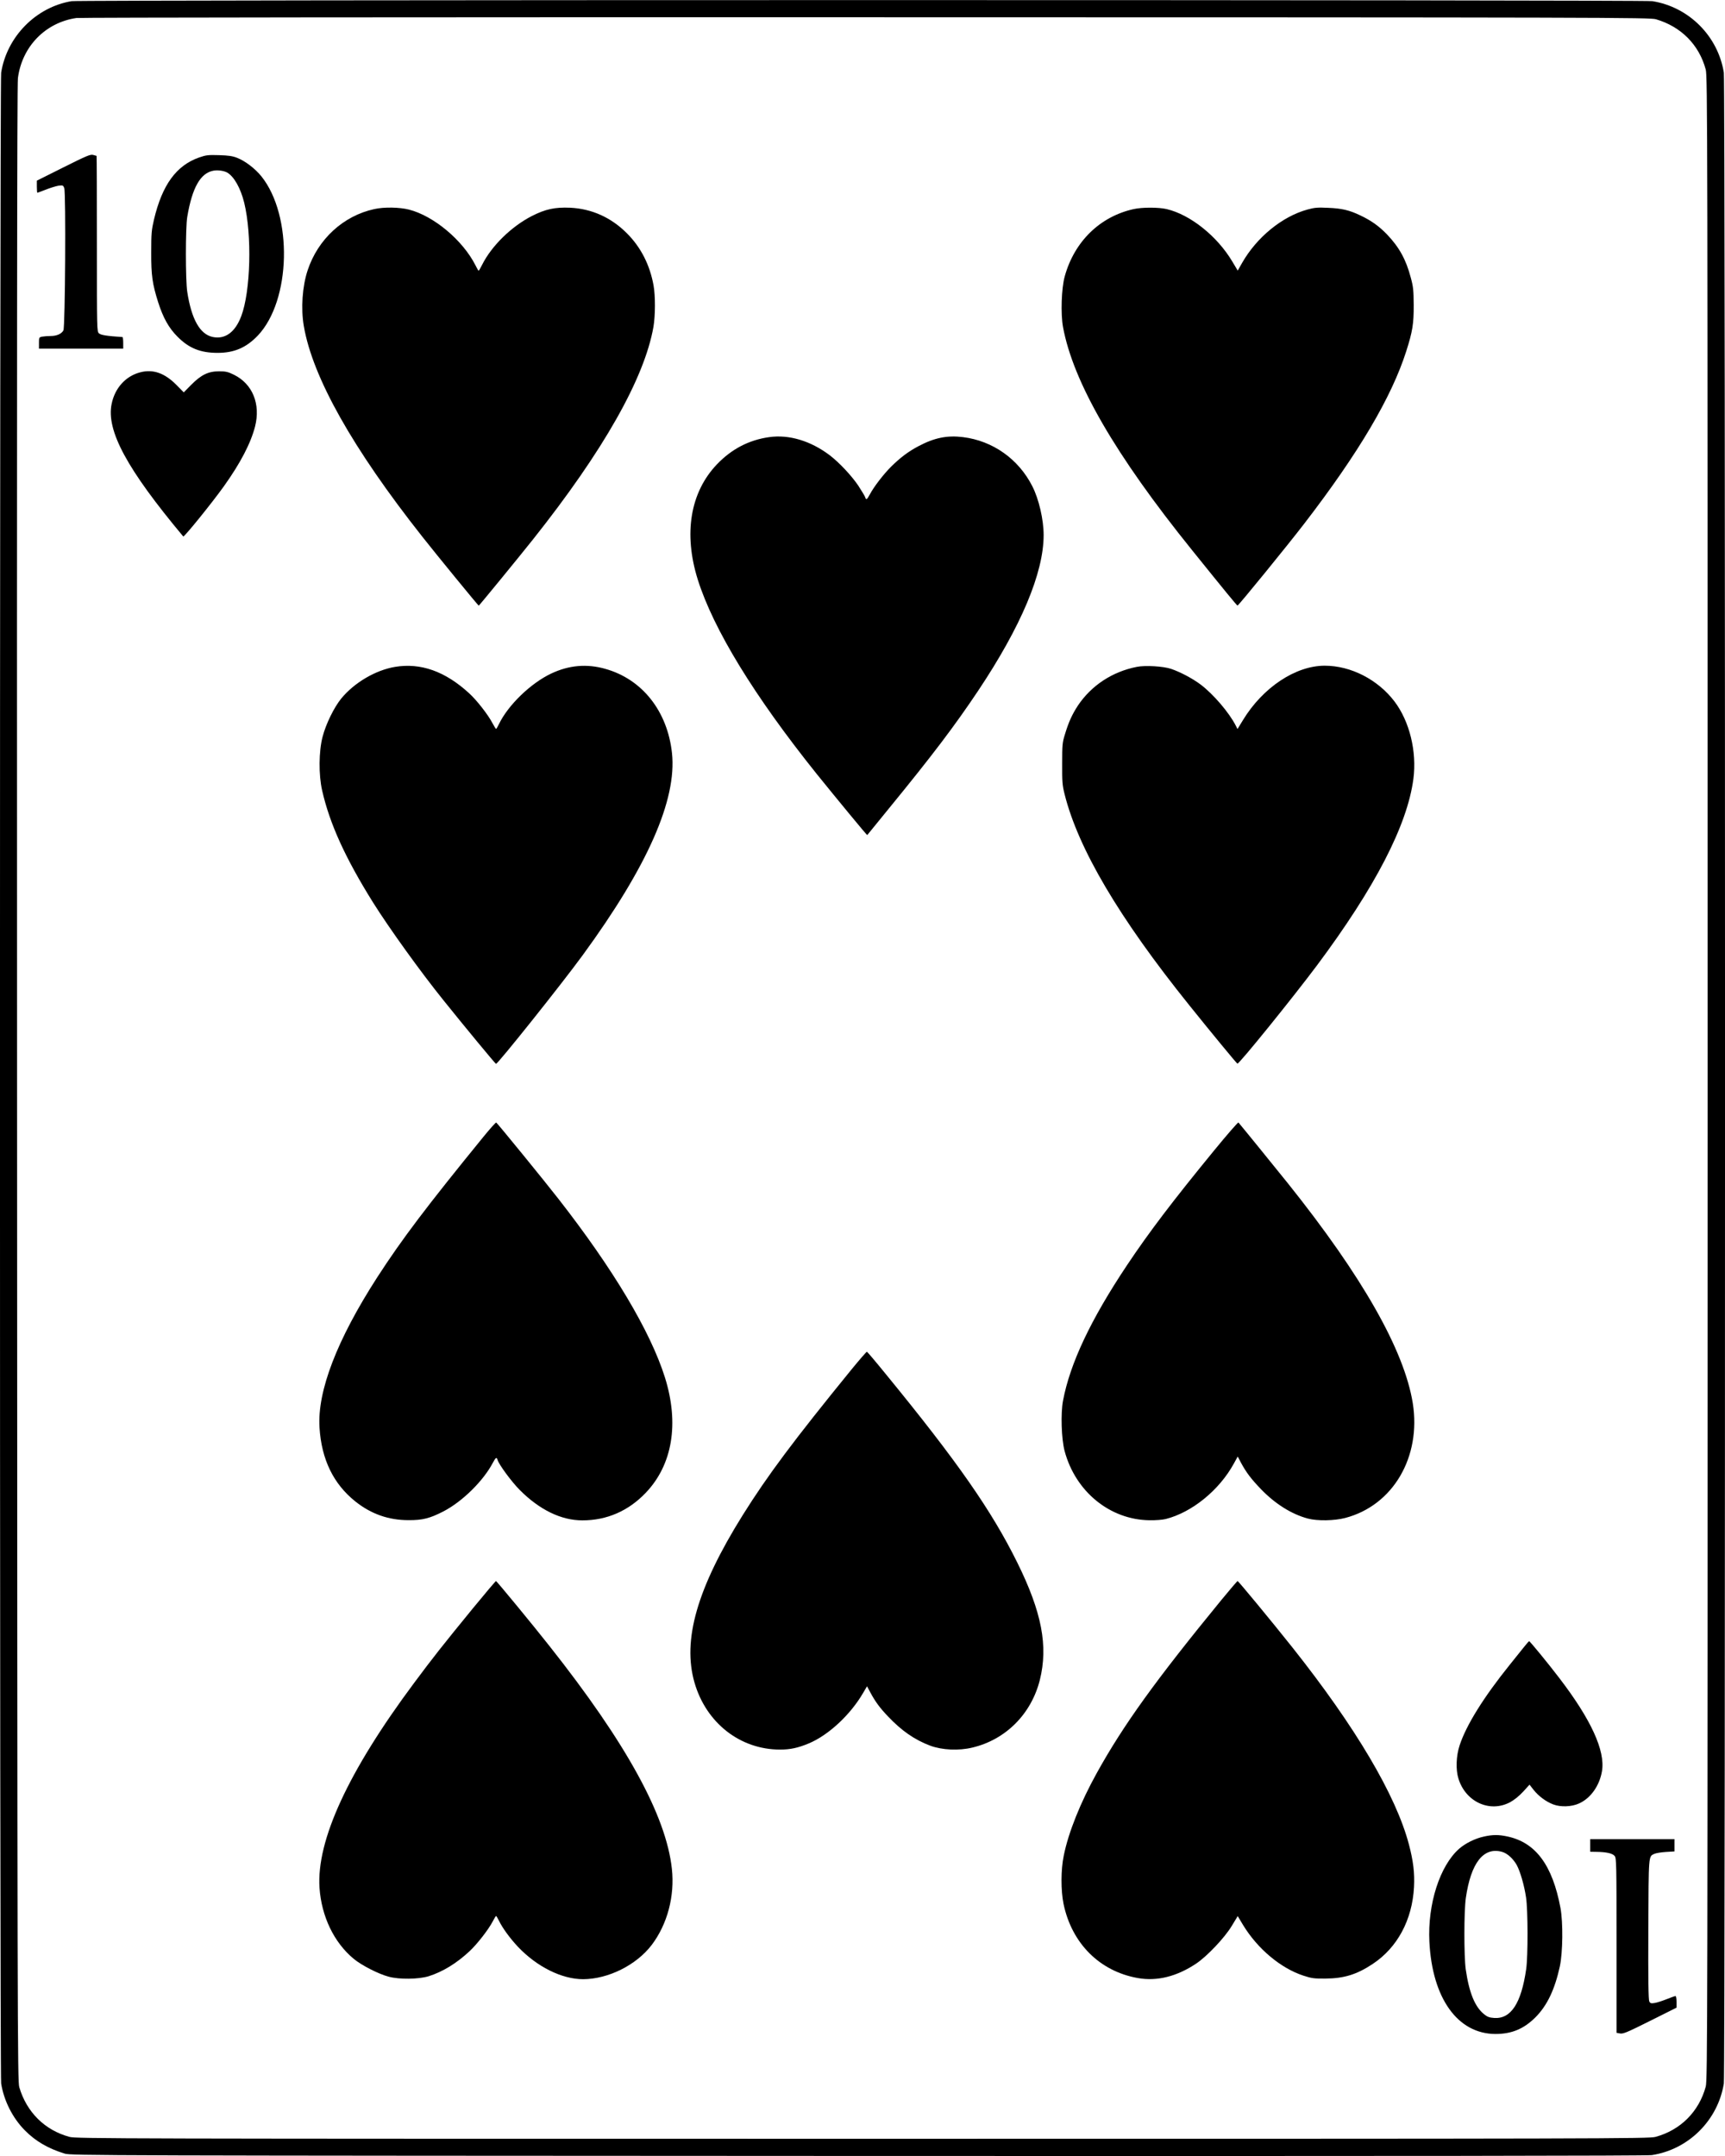 <?xml version="1.0" standalone="no"?>
<!DOCTYPE svg PUBLIC "-//W3C//DTD SVG 20010904//EN"
 "http://www.w3.org/TR/2001/REC-SVG-20010904/DTD/svg10.dtd">
<svg version="1.0" xmlns="http://www.w3.org/2000/svg"
 width="1638pt" height="2047pt" viewBox="0 0 1638 2047"
 preserveAspectRatio="xMidYMid meet">

<g transform="translate(0,2047) scale(0.1,-0.1)"
fill="#000000" stroke="none">
<path d="M680 20459 c-338 -56 -615 -337 -669 -679 -15 -91 -15 -18999 0
-19090 26 -164 109 -328 225 -445 101 -103 222 -173 379 -221 58 -18 319 -19
7530 -22 5243 -2 7491 1 7540 8 349 53 628 331 684 680 15 91 15 18999 0
19090 -55 347 -332 624 -679 679 -83 14 -14929 13 -15010 0z m15045 -172 c238
-70 409 -242 472 -477 17 -62 18 -528 18 -9575 0 -9047 -1 -9513 -18 -9575
-64 -237 -240 -413 -477 -477 -62 -17 -435 -18 -7530 -18 -7095 0 -7468 1
-7530 18 -234 63 -407 234 -477 472 -17 57 -18 514 -21 9525 -2 6742 0 9489 8
9548 39 300 261 528 555 571 34 5 3311 8 7500 7 7078 -1 7443 -2 7500 -19z"/>
<path d="M602 18881 l-252 -126 0 -57 c0 -32 2 -58 5 -58 2 0 39 14 81 30 42
17 96 33 120 37 41 5 44 4 54 -22 17 -44 9 -1323 -8 -1352 -18 -33 -64 -53
-120 -53 -27 0 -64 -3 -81 -6 -30 -6 -31 -8 -31 -60 l0 -54 400 0 400 0 0 55
c0 30 -3 55 -7 55 -151 10 -205 19 -223 35 -20 18 -20 29 -20 852 0 458 -1
833 -3 833 -1 0 -16 4 -32 9 -27 7 -59 -6 -283 -118z"/>
<path d="M1891 18975 c-217 -76 -351 -260 -429 -590 -23 -99 -26 -130 -26
-310 -1 -220 11 -301 66 -475 47 -147 101 -244 183 -326 109 -110 218 -154
381 -154 158 0 272 49 382 164 316 333 334 1138 34 1512 -60 74 -153 145 -229
175 -45 18 -83 23 -173 26 -103 3 -123 1 -189 -22z m264 -142 c66 -36 130
-149 164 -288 75 -307 61 -840 -28 -1076 -58 -154 -154 -223 -272 -198 -121
26 -201 169 -241 429 -17 113 -17 607 0 710 47 280 126 419 251 440 40 7 96
-1 126 -17z"/>
<path d="M3554 18485 c-294 -64 -535 -285 -633 -582 -50 -151 -65 -361 -36
-529 83 -485 463 -1161 1125 -1999 129 -164 531 -655 536 -655 4 0 368 444
516 630 668 841 1057 1528 1143 2017 18 108 19 292 1 393 -35 195 -121 363
-252 494 -151 152 -335 234 -540 244 -145 6 -234 -13 -364 -79 -193 -99 -381
-282 -471 -461 -16 -32 -31 -58 -34 -58 -3 0 -17 24 -31 53 -120 236 -395 467
-630 527 -90 23 -236 26 -330 5z"/>
<path d="M10765 18485 c-321 -71 -564 -309 -655 -640 -31 -112 -39 -354 -16
-480 97 -524 495 -1213 1227 -2120 320 -397 424 -524 430 -524 9 -1 479 576
634 778 515 669 829 1200 968 1636 60 188 72 261 71 440 -1 140 -4 173 -28
260 -45 171 -109 287 -225 409 -76 79 -152 133 -254 181 -104 50 -177 67 -307
72 -98 5 -128 2 -194 -16 -241 -66 -482 -263 -621 -506 l-42 -74 -52 87 c-143
240 -398 444 -623 497 -77 18 -232 18 -313 0z"/>
<path d="M1334 16936 c-139 -35 -243 -148 -274 -301 -52 -253 145 -618 680
-1258 8 -9 275 321 387 478 157 220 254 407 295 566 54 214 -24 404 -200 491
-57 28 -77 33 -142 33 -102 0 -170 -33 -265 -129 l-70 -71 -70 71 c-111 112
-221 151 -341 120z"/>
<path d="M7304 16320 c-193 -27 -357 -113 -496 -258 -254 -266 -319 -658 -182
-1095 149 -472 535 -1103 1127 -1842 189 -234 479 -586 482 -583 1 2 94 116
206 253 414 506 625 785 847 1117 408 611 622 1119 622 1478 0 147 -45 341
-107 463 -130 258 -375 432 -658 467 -151 19 -272 -6 -422 -85 -97 -51 -174
-109 -262 -196 -72 -72 -163 -190 -201 -262 -28 -52 -36 -57 -45 -26 -4 11
-34 60 -66 110 -64 94 -179 217 -269 286 -180 137 -388 200 -576 173z"/>
<path d="M3752 14139 c-186 -31 -388 -150 -512 -301 -68 -84 -145 -240 -177
-363 -36 -139 -38 -360 -4 -510 72 -317 221 -643 484 -1064 152 -242 452 -660
671 -931 199 -248 490 -600 496 -600 18 0 625 760 824 1033 616 843 894 1474
847 1917 -43 399 -283 702 -633 800 -176 50 -345 35 -513 -44 -195 -92 -409
-299 -496 -478 -13 -27 -25 -48 -28 -48 -4 0 -19 26 -36 57 -40 77 -149 217
-221 282 -227 208 -459 290 -702 250z"/>
<path d="M10795 14139 c-234 -46 -432 -177 -560 -368 -54 -83 -87 -154 -122
-270 -25 -80 -27 -99 -27 -281 -1 -173 2 -206 23 -290 129 -516 517 -1174
1182 -2001 199 -248 451 -554 459 -557 15 -6 526 626 755 932 553 741 858
1331 916 1771 34 260 -36 546 -179 735 -158 208 -414 340 -663 340 -277 0
-588 -207 -776 -516 l-52 -85 -17 33 c-64 125 -213 298 -333 389 -79 59 -193
119 -281 149 -75 25 -245 35 -325 19z"/>
<path d="M4590 9677 c-538 -660 -772 -969 -1007 -1332 -384 -595 -571 -1083
-549 -1428 19 -304 133 -536 341 -702 150 -119 315 -177 505 -177 132 -1 204
18 330 83 180 93 379 289 470 462 28 52 36 57 45 26 15 -47 135 -209 210 -284
189 -190 395 -289 595 -289 232 0 437 89 602 262 254 266 319 658 182 1095
-138 438 -491 1029 -1011 1695 -124 160 -580 719 -591 725 -4 3 -59 -59 -122
-136z"/>
<path d="M11529 9548 c-390 -476 -617 -774 -827 -1089 -345 -517 -541 -932
-608 -1287 -23 -121 -15 -364 15 -477 103 -386 430 -653 806 -658 58 -1 123 4
155 12 249 63 508 274 646 526 l37 67 31 -59 c51 -94 95 -152 189 -250 136
-141 292 -239 447 -280 91 -24 250 -21 354 6 454 119 723 579 641 1091 -82
503 -478 1201 -1185 2085 -122 152 -447 552 -470 578 -4 5 -108 -115 -231
-265z"/>
<path d="M8085 7468 c-548 -673 -795 -1003 -1033 -1383 -433 -694 -574 -1185
-457 -1590 111 -383 434 -635 812 -635 98 0 171 16 274 59 186 78 394 271 515
479 l37 63 31 -58 c47 -88 92 -149 170 -230 128 -135 251 -220 399 -276 114
-42 271 -49 400 -18 317 75 560 319 641 642 80 322 19 643 -214 1114 -243 492
-570 961 -1249 1790 -94 116 -175 211 -179 212 -4 1 -70 -75 -147 -169z"/>
<path d="M4488 5198 c-287 -351 -377 -465 -557 -707 -625 -839 -927 -1494
-897 -1944 19 -271 137 -518 324 -673 76 -63 235 -144 332 -170 102 -28 285
-25 380 4 133 42 265 122 389 238 70 65 178 203 219 281 15 29 29 53 33 53 3
0 15 -21 28 -47 33 -68 104 -165 179 -245 180 -190 417 -308 619 -308 239 1
506 134 652 326 148 196 219 462 191 721 -54 505 -434 1196 -1164 2118 -154
196 -500 615 -506 615 -4 0 -104 -118 -222 -262z"/>
<path d="M11600 5283 c-626 -764 -931 -1187 -1185 -1645 -155 -279 -270 -565
-314 -785 -28 -134 -28 -331 -2 -458 78 -375 343 -640 705 -704 182 -33 373
15 557 139 103 70 265 241 333 352 l59 97 51 -85 c137 -225 356 -409 572 -480
79 -26 103 -29 209 -28 176 1 298 38 450 139 234 155 375 417 392 730 7 132
-7 248 -48 403 -123 468 -507 1116 -1107 1872 -197 248 -513 630 -520 630 -4
0 -72 -80 -152 -177z"/>
<path d="M14470 4832 c-25 -31 -85 -106 -134 -167 -248 -308 -413 -573 -476
-765 -33 -100 -38 -231 -11 -316 68 -221 298 -326 490 -224 39 21 85 58 124
100 l61 67 38 -49 c49 -61 117 -112 188 -139 69 -26 172 -23 243 9 111 49 196
169 219 308 32 193 -104 490 -406 884 -106 139 -279 350 -286 349 -3 0 -25
-26 -50 -57z"/>
<path d="M14090 3034 c-83 -18 -174 -63 -234 -115 -184 -162 -301 -526 -283
-884 27 -537 269 -874 627 -875 155 0 270 48 381 159 111 112 183 264 231 484
28 133 31 414 6 552 -76 408 -236 623 -504 680 -84 18 -139 18 -224 -1z m173
-145 c49 -13 106 -65 140 -126 33 -62 71 -192 88 -308 18 -119 19 -557 1 -680
-47 -325 -145 -474 -304 -463 -46 3 -66 11 -95 35 -88 70 -143 205 -175 428
-17 123 -17 551 1 675 48 335 168 488 344 439z"/>
<path d="M15100 2950 l0 -60 58 -1 c94 -1 154 -14 174 -39 17 -21 18 -65 18
-851 l0 -828 33 -6 c29 -6 67 10 285 119 l252 126 0 55 c0 30 -4 55 -10 55 -5
0 -43 -13 -85 -30 -41 -16 -92 -33 -114 -36 -33 -5 -41 -3 -50 15 -8 15 -11
208 -9 683 3 718 1 692 57 718 15 7 63 15 109 18 l82 5 0 58 0 59 -400 0 -400
0 0 -60z"/>
</g>
</svg>

